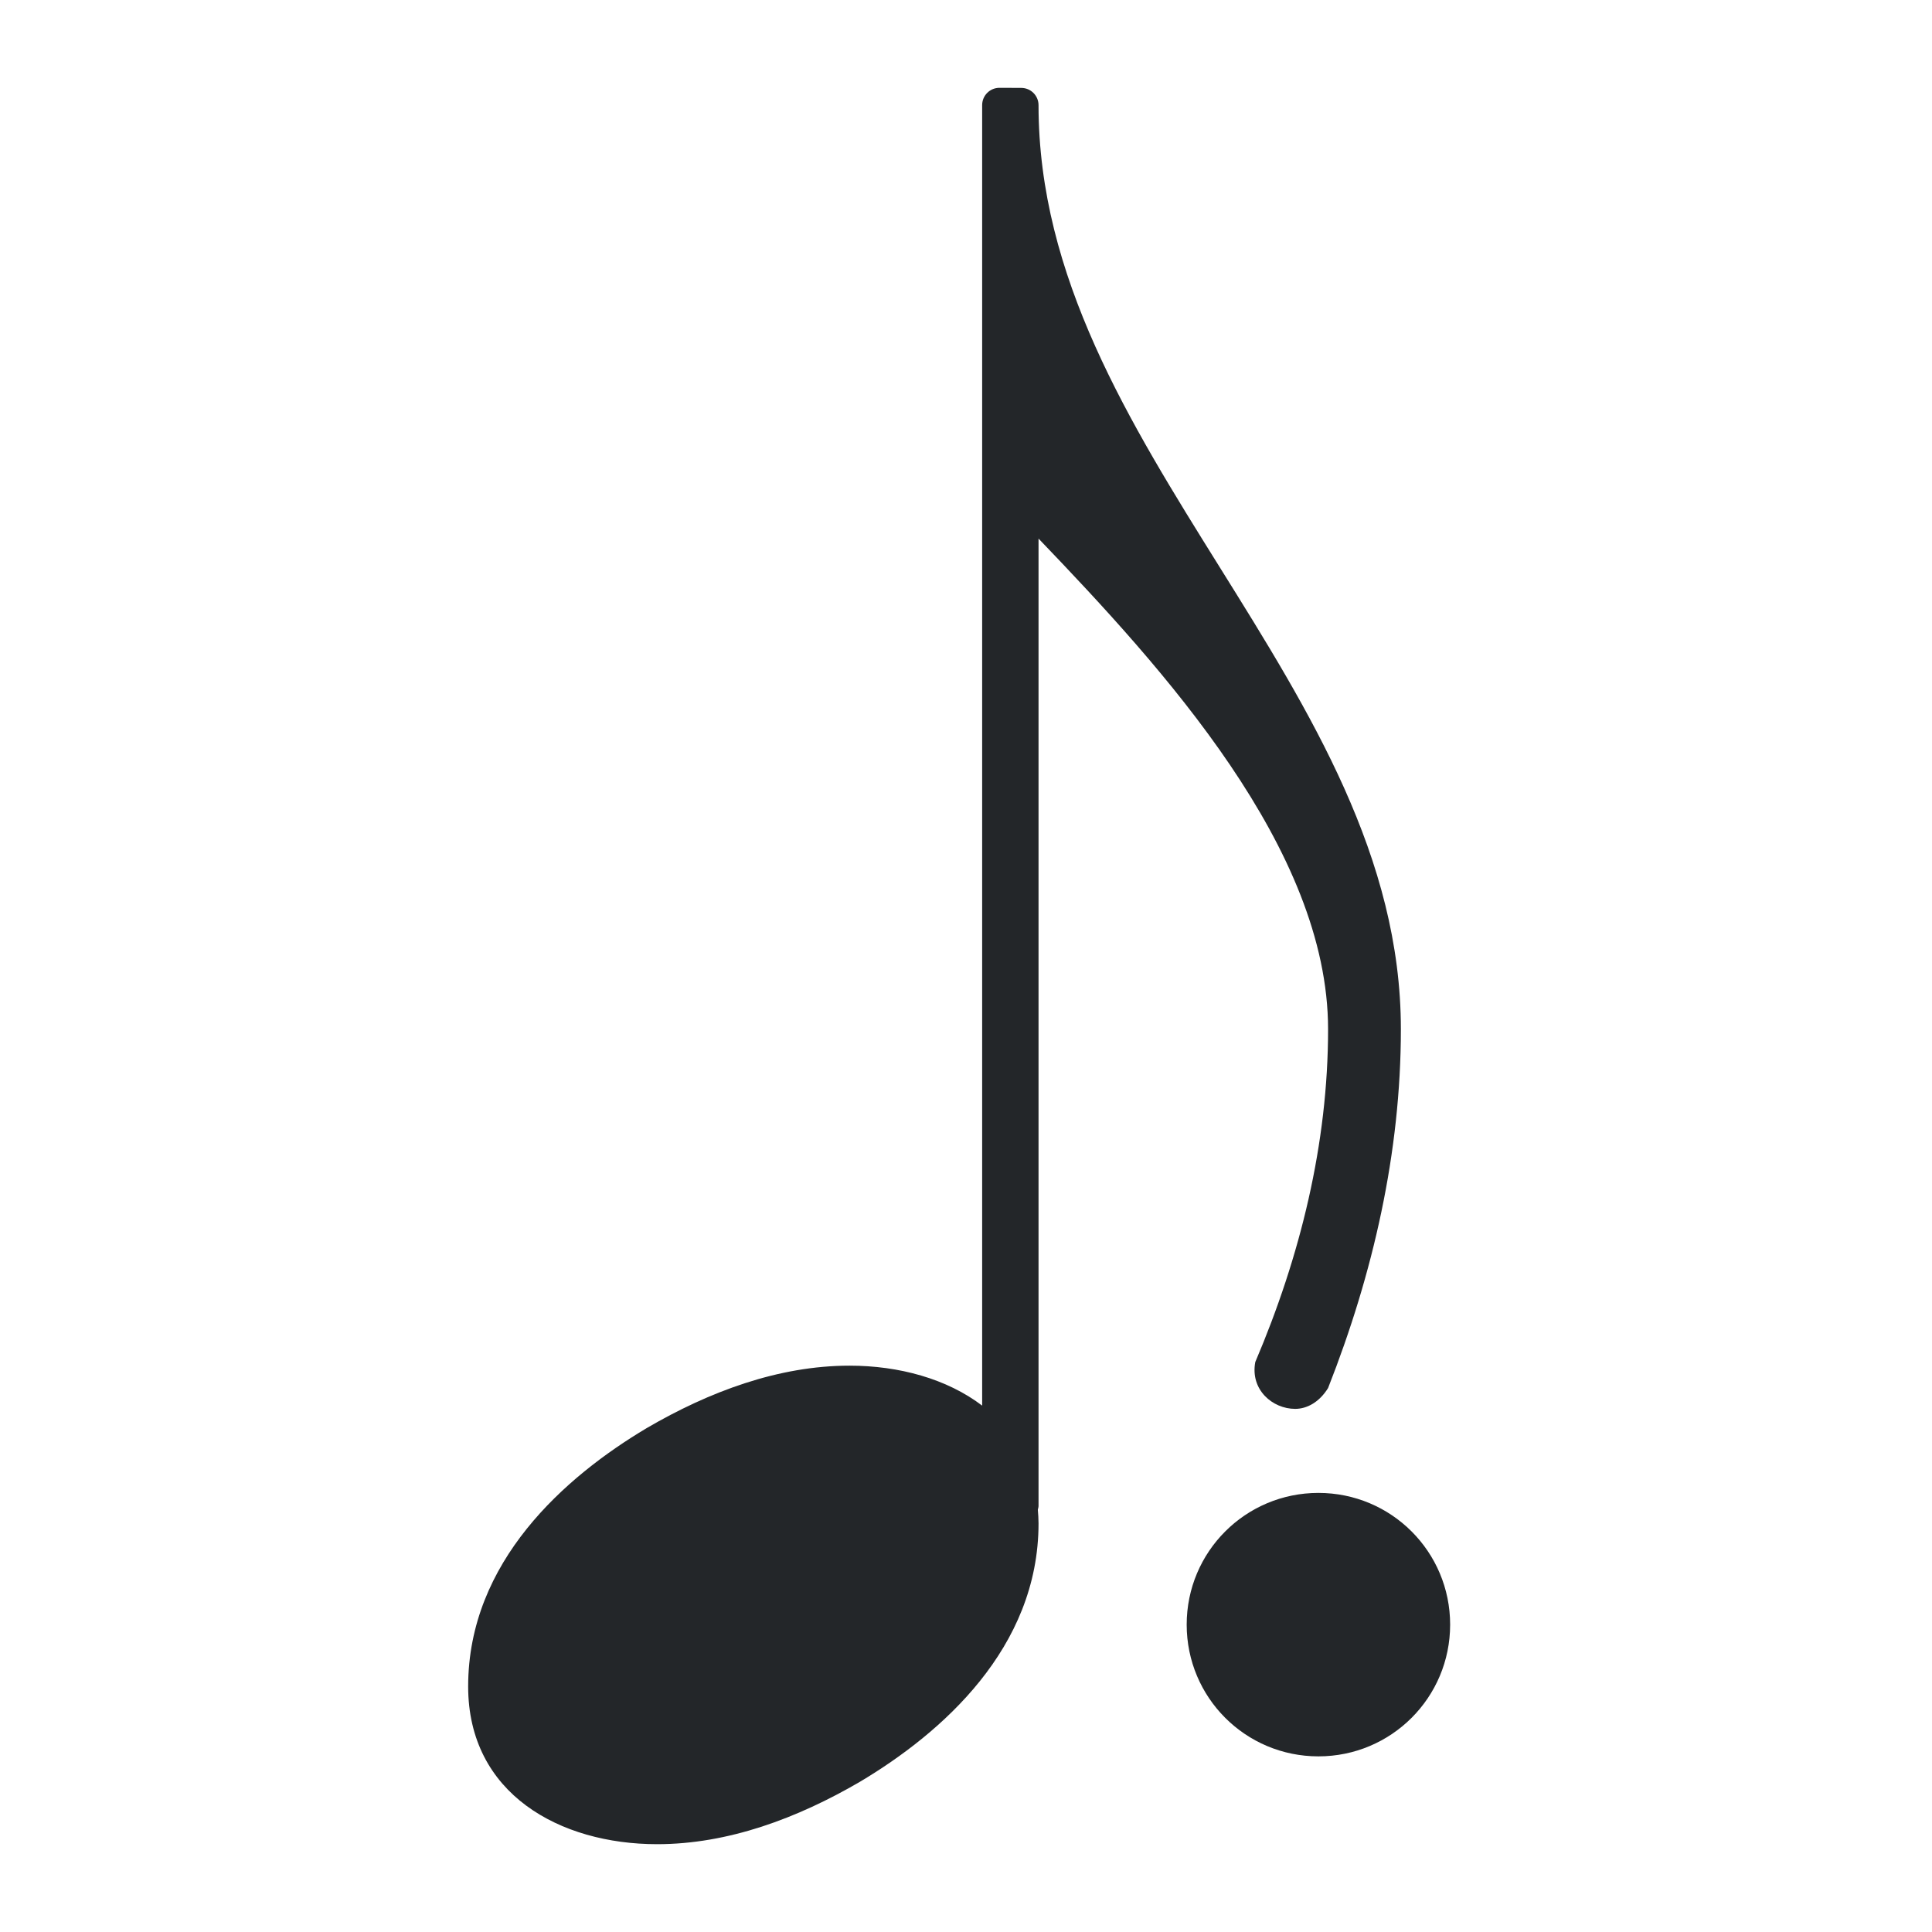<?xml version="1.0" encoding="UTF-8"?>
<svg id="svg760" width="22" height="22" version="1.2" xmlns="http://www.w3.org/2000/svg">
 <path id="path133" d="m13.513 18.5c0-0.83 0.67-1.5 1.5-1.5s1.5 0.67 1.5 1.5-0.67 1.5-1.5 1.5-1.5-0.67-1.5-1.5zm-2.132-17.5c-0.109 0-0.197 0.088-0.197 0.197v14.809c-0.402-0.306-0.948-0.455-1.51-0.455-0.809 0-1.599 0.296-2.31 0.711-0.928 0.553-2.033 1.52-2.033 2.942 0 1.224 1.046 1.796 2.152 1.796 0.809 0 1.599-0.296 2.31-0.711 0.928-0.553 2.033-1.52 2.033-2.942 0-0.054-0.004-0.105-0.008-0.156 3e-3 -0.014 0.008-0.027 0.008-0.042v-11.016c1.421 1.481 3.297 3.534 3.297 5.587 0 1.303-0.316 2.586-0.829 3.79-0.059 0.316 0.197 0.533 0.454 0.533 0.138 0 0.277-0.079 0.375-0.237 0.513-1.303 0.829-2.684 0.829-4.086 0-3.909-4.126-6.614-4.126-10.522 0-0.109-0.088-0.197-0.197-0.197z" fill="#232629"/>
</svg>
